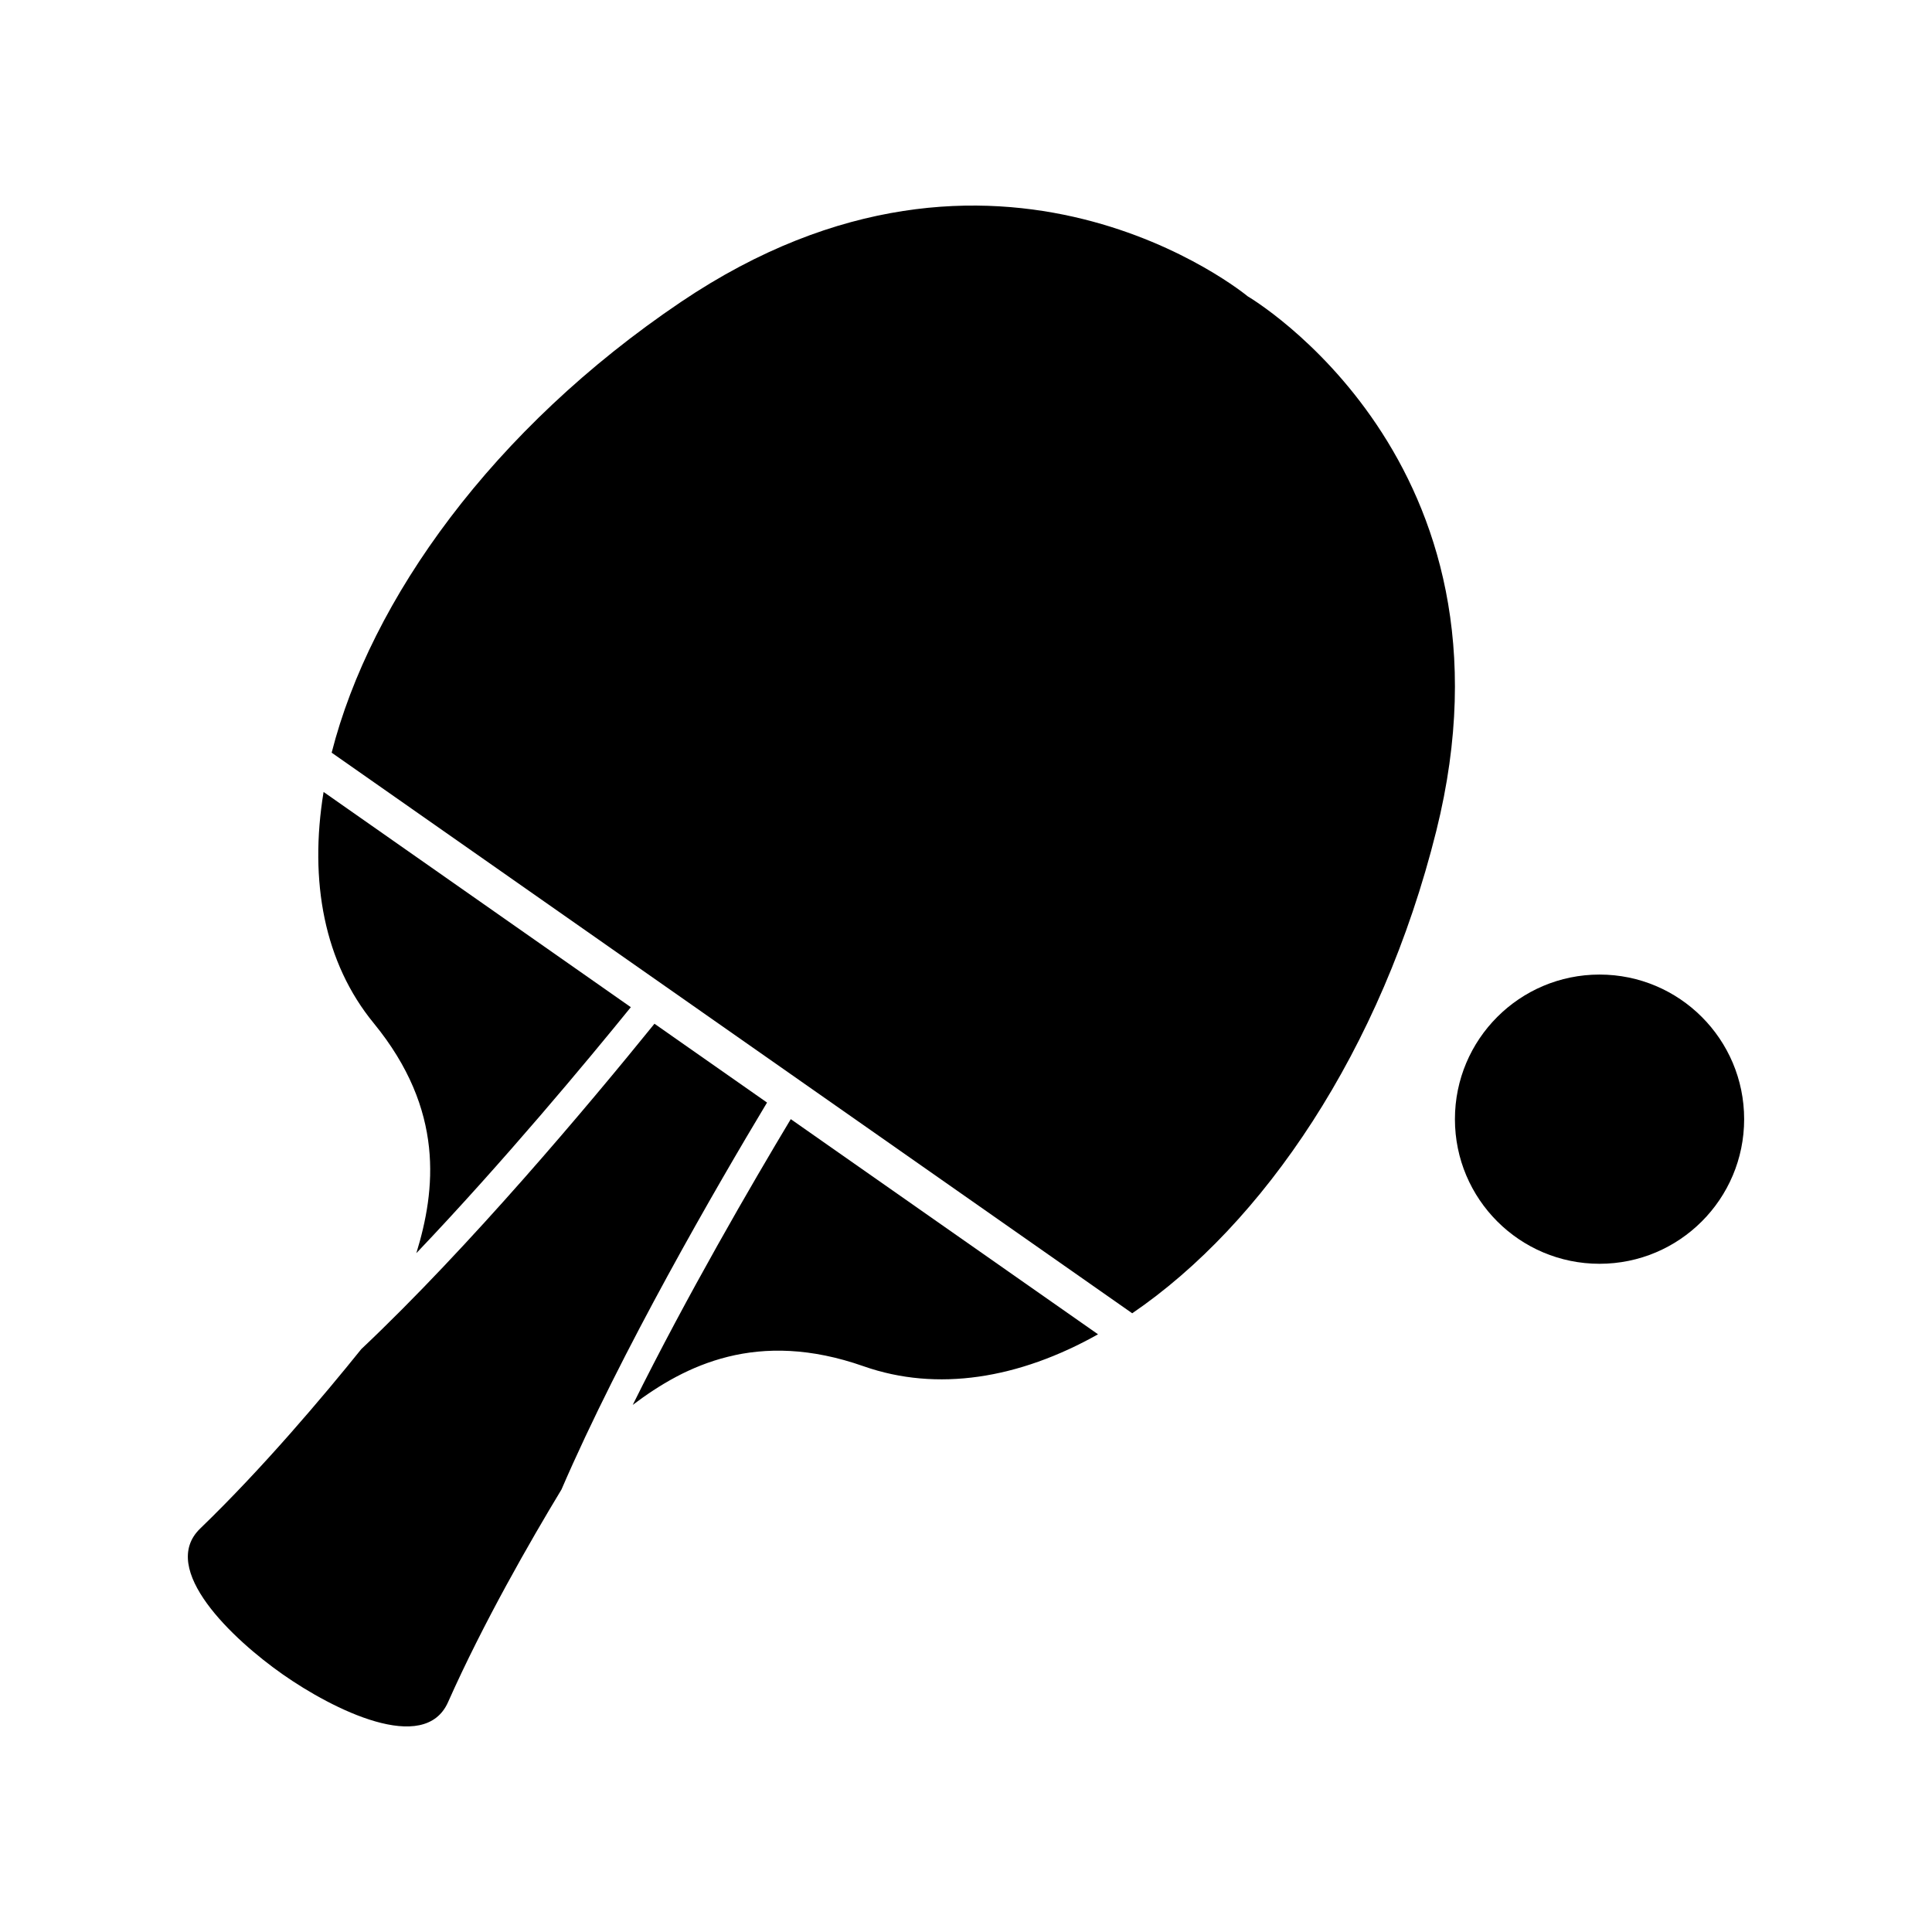 <svg height='300px' width='300px'  fill="#000000" xmlns="http://www.w3.org/2000/svg" xmlns:xlink="http://www.w3.org/1999/xlink" version="1.1" x="0px" y="0px" viewBox="0 0 60 60" enable-background="new 0 0 60 60" xml:space="preserve"><path d="M38.749,9.203c0,0-7.77-6.458-17.604,0.176c-5.84,3.939-9.633,9.238-10.845,13.996l24.862,17.41  c4.058-2.767,7.739-8.143,9.443-14.979C47.475,14.296,38.749,9.203,38.749,9.203z"></path><path d="M12.93,38.918c2.701-2.835,5.31-5.973,6.661-7.639l-9.542-6.684c-0.455,2.781,0.023,5.31,1.558,7.182  C13.819,34.477,13.529,36.968,12.93,38.918z"></path><path d="M19.65,43.631c1.63-1.231,3.872-2.359,7.169-1.201c2.285,0.803,4.825,0.388,7.281-0.992l-9.542-6.682  C23.354,36.762,21.346,40.213,19.65,43.631z"></path><path d="M20.325,31.793c-2.072,2.559-5.751,6.939-9.105,10.105c-1.177,1.463-3.065,3.703-5.004,5.573  C4.916,48.727,7.224,50.909,8.782,52c1.558,1.092,4.398,2.514,5.132,0.863c1.094-2.462,2.552-5,3.523-6.605  c1.863-4.314,4.823-9.418,6.384-12.017L20.325,31.793z"></path><circle cx="49.675" cy="34.757" r="4.491"></circle></svg>